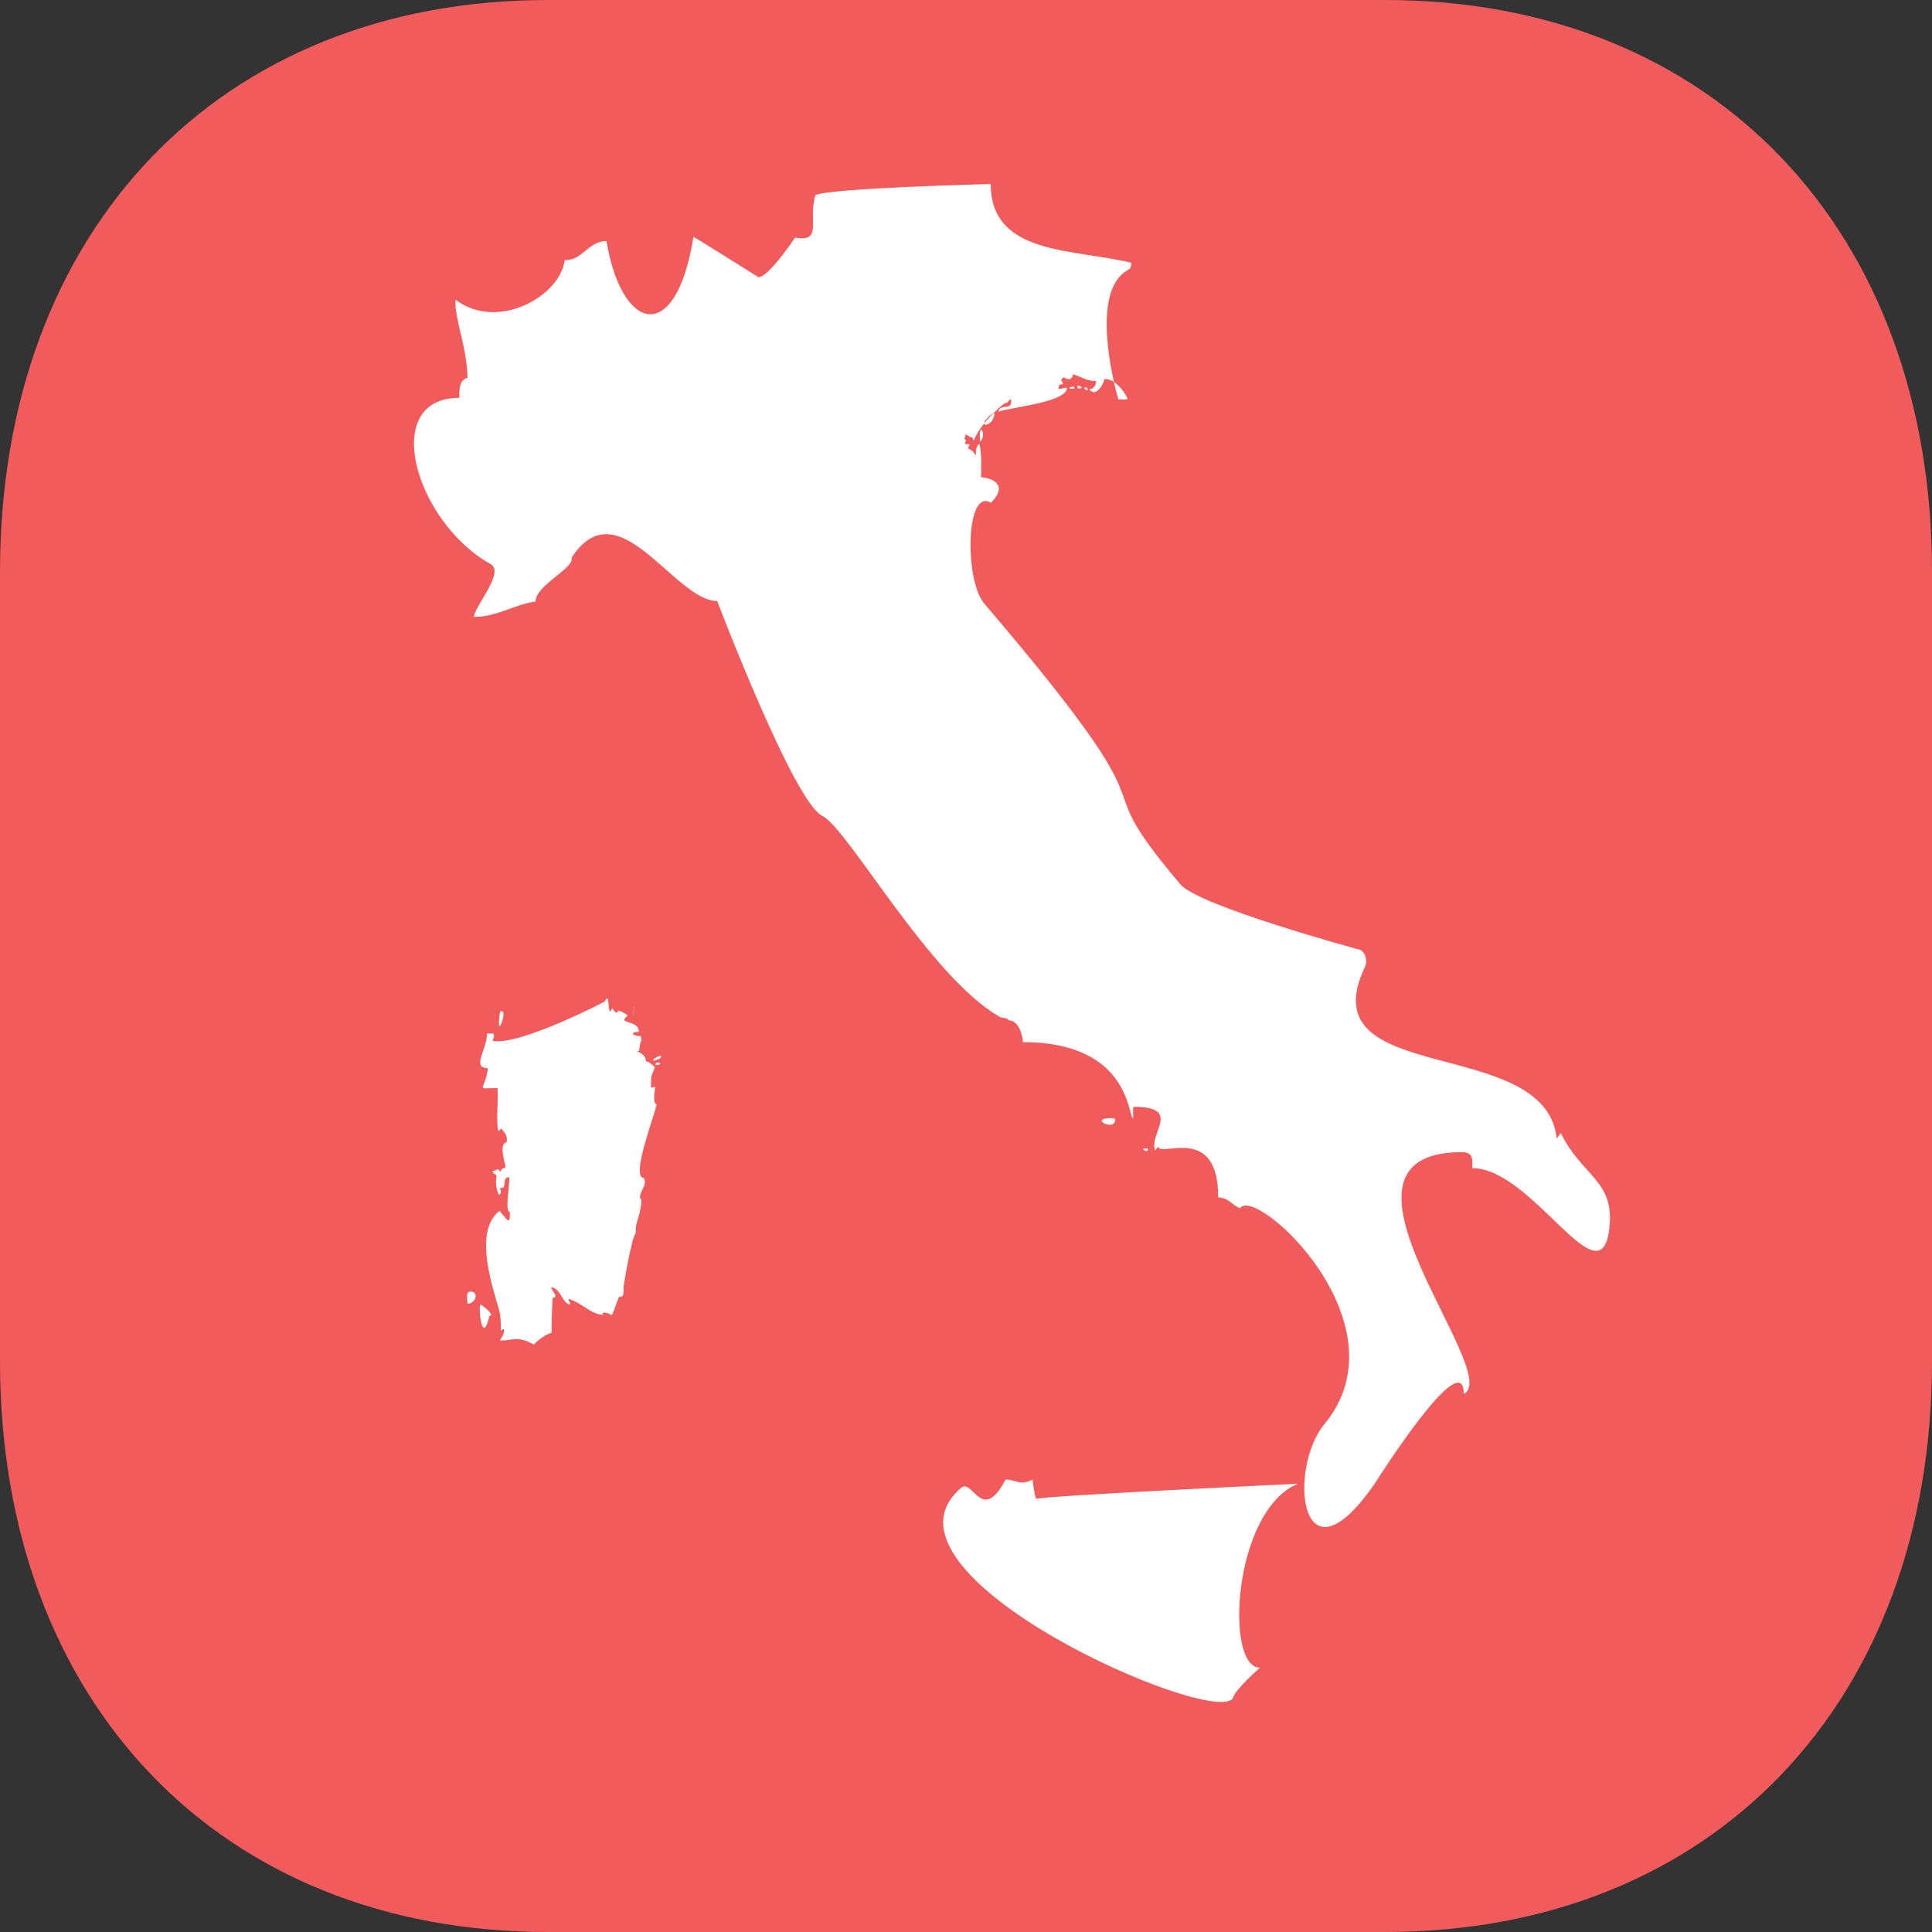 <svg width="42" height="42" viewBox="0 0 42 42" fill="none" xmlns="http://www.w3.org/2000/svg">
<rect x="0" y="0" width="42" height="42" fill="#333333" stroke="none"/>
<path d="M30.114 0C37.233 0 42 4.998 42 12.432V29.591C42 37.004 37.233 42 30.114 42H11.907C4.788 42 0 37.004 0 29.591V12.432C0 4.998 4.788 0 11.907 0H30.114Z" fill="#F15B5B"/>
<path d="M10.305 13.411C10.81 13.411 11.192 13.135 11.642 13.078C11.642 12.722 12.497 12.348 12.424 12.127C13.438 10.564 14.661 13.065 15.591 13.065C15.591 13.065 17.252 17.435 17.876 17.737C18.428 18.003 20.211 21.239 21.726 22.101C21.8 22.143 21.879 22.111 21.93 22.181C22.131 22.181 22.234 22.479 22.234 22.655C24.598 22.655 24.518 24.314 24.635 24.314C24.635 24.228 24.628 24.146 24.638 24.061C25.713 24.061 24.971 24.635 25.111 25.005L25.12 25.006C25.14 24.977 25.146 24.947 25.181 24.935C25.249 25.155 26.483 24.431 26.483 26.031C26.697 26.031 26.791 26.202 26.955 26.266C27.292 25.751 30.598 28.773 28.793 30.958C27.979 31.946 28.267 34.626 29.906 32.221C29.906 32.221 31.821 29.191 31.821 30.304C32.706 29.853 28.403 25.047 31.783 25.047C32.043 25.047 32.005 25.227 32.005 25.394C33.325 25.394 34.805 28.345 34.988 26.687C35.101 25.66 34.395 25.577 33.932 24.634C33.893 24.664 33.89 24.699 33.856 24.734H33.839C33.58 22.482 28.415 23.651 29.672 21.024C29.738 20.886 29.677 20.65 29.519 20.636C29.519 20.636 26.064 19.696 25.666 19.23C23.335 16.484 25.921 18.421 21.394 13.117C20.971 12.622 20.985 10.593 21.543 10.93C21.934 10.532 21.562 10.391 21.327 10.375C21.327 10.184 21.351 9.845 21.288 9.652C21.207 9.701 21.216 9.827 21.216 9.904C21.139 9.799 21.146 9.799 21.039 9.746C21.078 9.654 21.127 9.654 20.978 9.654C20.977 9.615 20.999 9.59 20.999 9.552H20.962C20.969 9.516 20.987 9.486 20.993 9.445C21.003 9.442 21.097 9.512 21.146 9.516C21.148 9.539 21.155 9.551 21.164 9.571L21.173 9.568C21.342 9.144 21.909 8.688 21.872 8.765C21.906 8.751 21.955 8.676 21.978 8.676C22.018 8.959 21.765 8.745 21.699 8.95C21.994 8.85 23.196 8.744 23.196 8.429C23.134 8.429 23.074 8.455 23.012 8.455C23.012 8.376 23.022 8.353 23.105 8.353C23.107 8.315 23.101 8.297 23.067 8.275C23.08 8.241 23.092 8.222 23.123 8.203C23.198 8.24 23.29 8.297 23.33 8.135C23.511 8.196 23.624 8.284 23.826 8.284C23.838 8.367 23.771 8.459 23.686 8.459L23.683 8.468C23.828 8.653 24.005 8.329 24.005 8.244C24.189 8.214 24.428 8.464 24.513 8.671C24.46 8.698 24.375 8.68 24.318 8.68L24.315 8.694C24.315 8.694 23.639 6.429 24.482 5.893C24.576 5.832 24.58 5.84 24.598 5.714C23.368 5.405 21.537 5.563 21.537 4C21.537 4 18.107 4.085 17.729 4.239C17.552 4.789 17.905 5.269 17.283 5.167C17.283 5.167 16.713 6.026 16.488 6.026C16.488 6.026 15.126 5.17 15.076 5.149C14.688 7.546 13.511 7.204 13.184 5.24C12.789 5.24 12.658 5.673 12.275 5.653C12.191 6.423 10.83 7.215 9.902 6.515C9.875 6.927 10.162 7.581 10.162 8.215C9.973 8.262 9.986 8.487 9.986 8.649C8.248 8.649 9.018 11.338 10.666 12.264C10.983 12.443 10.305 13.194 10.305 13.409V13.411ZM13.85 26.567C13.815 26.652 13.827 26.731 13.818 26.819C13.75 26.819 13.535 28.013 13.557 28.015C13.556 28.103 13.565 28.209 13.456 28.192C13.225 28.787 13.385 28.533 13.106 28.533V28.581C12.86 28.581 12.631 28.313 12.361 28.236C12.354 28.28 12.404 28.312 12.393 28.357C12.235 28.357 12.182 27.988 11.983 27.988C11.983 28.044 12.165 28.212 12.014 28.212C12.014 28.254 11.989 28.56 11.989 28.979C11.899 28.979 11.659 29.157 11.606 29.231C11.238 29.014 11.077 29.167 10.868 29.137C10.91 29.076 10.982 28.96 10.952 28.889C10.922 28.895 10.919 28.925 10.889 28.92C10.889 28.852 10.883 28.64 10.876 28.633C10.909 28.468 10.176 26.846 10.86 26.323C11.043 26.534 11.085 26.649 11.085 26.346C10.961 26.346 11.095 25.706 11.068 25.591C10.892 25.591 11.044 25.862 10.873 25.821C10.873 25.89 10.93 25.937 10.839 25.974C10.779 25.789 10.775 25.759 10.79 25.582L10.798 25.583C10.798 25.521 10.705 25.52 10.709 25.456C10.803 25.456 10.81 25.367 10.877 25.474C10.907 25.413 10.919 25.392 10.989 25.385C10.989 25.282 10.831 24.862 11.01 24.837C11.049 24.682 10.953 24.611 10.9 24.537C10.87 24.549 10.864 24.579 10.833 24.587C10.78 24.375 10.837 23.881 10.815 23.654C10.301 23.654 10.545 23.74 10.608 23.22C10.243 23.22 10.587 22.82 10.587 22.468H10.722C10.761 22.529 10.728 22.565 10.706 22.627C11.283 22.742 13.109 21.792 13.109 21.792C13.136 21.79 13.167 21.746 13.175 21.72C13.187 21.716 13.194 21.71 13.206 21.704C13.245 21.781 13.212 21.942 13.271 21.996C13.288 21.964 13.288 21.931 13.321 21.923C13.335 21.969 13.373 22.013 13.419 22.013C13.434 21.914 13.595 22.046 13.641 22.07L13.644 22.079C13.394 22.281 13.888 22.152 13.888 22.434C13.702 22.424 13.721 22.524 13.933 22.524C13.952 22.823 13.946 22.42 13.893 22.847C13.762 22.871 14.039 22.859 14.039 23.071C14.122 23.077 14.159 23.147 14.237 23.191C14.159 23.431 14.152 23.316 14.152 23.642C14.185 23.642 14.211 23.63 14.244 23.63C14.244 23.687 14.176 23.984 14.273 24.007C14.259 24.176 13.694 25.609 13.998 25.609C14.077 25.769 13.911 25.871 13.911 26.048C13.998 26.048 13.881 26.467 13.848 26.569L13.85 26.567ZM26.808 36.903C26.52 37.616 18.687 34.221 20.896 32.344C21.148 32.129 21.343 33.148 21.86 32.165C22.098 32.165 22.168 32.308 22.45 32.165C22.45 32.245 22.493 32.507 22.524 32.583C22.842 32.509 28.215 32.255 28.215 32.255C26.799 32.845 26.62 36.255 27.389 36.255C27.389 36.255 26.852 36.726 26.809 36.903H26.808ZM13.565 21.846C13.565 22.081 13.565 21.675 13.565 21.846V21.846ZM13.791 21.882C13.787 21.822 13.729 22.335 13.791 21.882V21.882ZM10.918 21.985C11.028 21.985 10.764 22.711 10.873 21.985H10.918ZM14.198 23.039C14.223 23.003 14.329 22.947 14.371 22.95C14.371 23.039 14.295 23.015 14.235 23.059L14.197 23.05V23.038L14.198 23.039ZM14.326 23.098C14.402 23.15 14.283 23.148 14.252 23.153C14.252 23.104 14.27 23.098 14.326 23.098ZM10.222 28.077C10.426 28.077 10.34 28.342 10.165 28.342C10.165 28.29 10.115 28.077 10.222 28.077ZM10.448 28.363C10.475 28.363 10.785 28.607 10.639 28.607C10.478 29.308 10.39 28.363 10.448 28.363ZM24.157 24.307C24.162 24.301 24.227 24.319 24.238 24.32C24.285 24.625 23.631 24.307 24.157 24.307ZM24.43 24.42C24.43 24.506 24.43 24.281 24.43 24.42V24.42ZM24.941 24.964C24.971 24.964 24.963 25.079 24.846 24.985L24.85 24.976C24.886 24.973 24.905 24.964 24.941 24.964ZM21.584 8.983C21.595 8.982 21.608 8.985 21.619 8.986C21.596 9.321 21.154 9.312 21.584 8.983ZM21.301 9.477C21.301 9.151 21.455 9.493 21.301 9.605V9.477ZM23.254 8.415C23.289 8.415 23.387 8.382 23.351 8.45C23.309 8.434 23.25 8.485 23.254 8.415ZM23.457 8.388C23.484 8.388 23.503 8.403 23.515 8.427C23.468 8.464 23.414 8.453 23.418 8.39C23.433 8.391 23.442 8.39 23.457 8.39V8.388ZM23.573 8.42C23.621 8.423 23.664 8.435 23.636 8.488C23.61 8.477 23.563 8.45 23.573 8.42Z" fill="white"/>
</svg>
